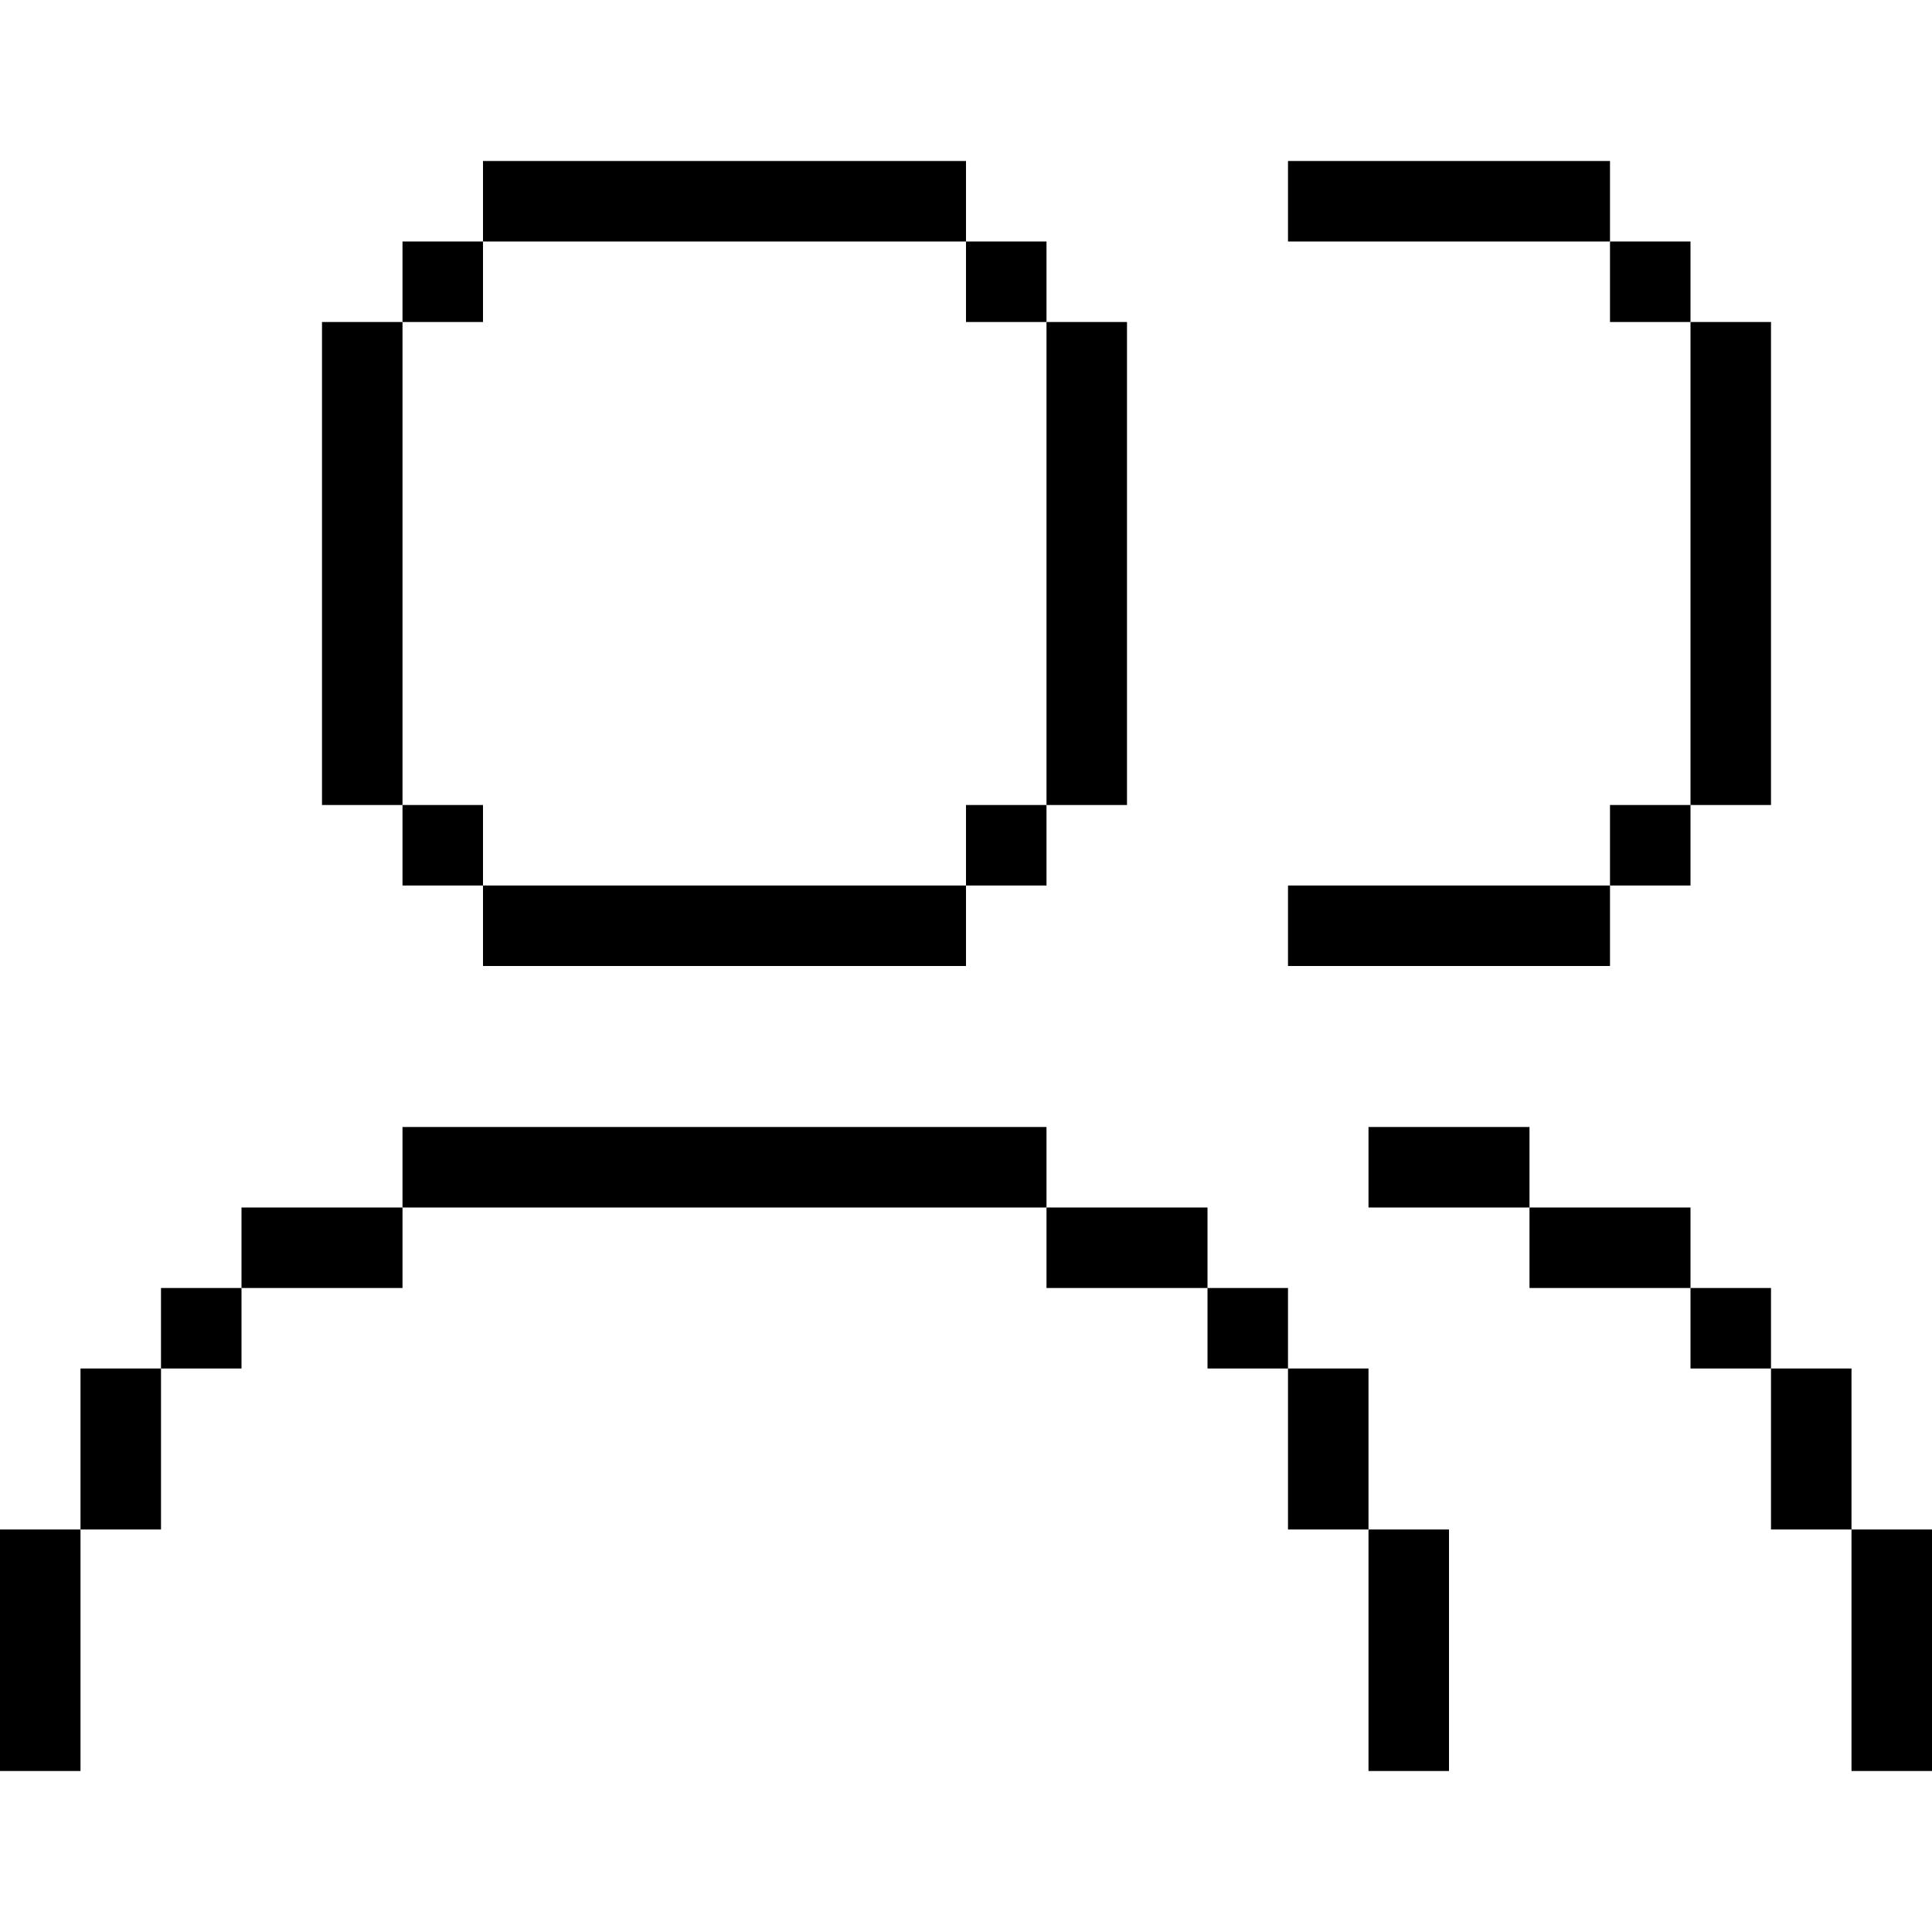 <svg width="24" height="24" viewBox="0 0 24 24" fill="none" xmlns="http://www.w3.org/2000/svg">
<rect x="6" y="2" width="6" height="1" fill="currentColor"/>
<rect x="5" y="3" width="1" height="1" fill="currentColor"/>
<rect x="4" y="4" width="1" height="6" fill="currentColor"/>
<rect x="5" y="10" width="1" height="1" fill="currentColor"/>
<rect x="6" y="11" width="6" height="1" fill="currentColor"/>
<rect x="12" y="10" width="1" height="1" fill="currentColor"/>
<rect x="13" y="4" width="1" height="6" fill="currentColor"/>
<rect x="12" y="3" width="1" height="1" fill="currentColor"/>
<rect x="5" y="14" width="8" height="1" fill="currentColor"/>
<rect x="3" y="15" width="2" height="1" fill="currentColor"/>
<rect width="2" height="1" transform="matrix(-1 0 0 1 15 15)" fill="currentColor"/>
<rect x="2" y="16" width="1" height="1" fill="currentColor"/>
<rect width="1" height="1" transform="matrix(-1 0 0 1 16 16)" fill="currentColor"/>
<rect x="1" y="17" width="1" height="2" fill="currentColor"/>
<rect width="1" height="2" transform="matrix(-1 0 0 1 17 17)" fill="currentColor"/>
<rect y="19" width="1" height="3" fill="currentColor"/>
<rect width="1" height="3" transform="matrix(-1 0 0 1 18 19)" fill="currentColor"/>
<rect x="16" y="2" width="4" height="1" fill="currentColor"/>
<rect x="16" y="11" width="4" height="1" fill="currentColor"/>
<rect x="20" y="10" width="1" height="1" fill="currentColor"/>
<rect x="21" y="4" width="1" height="6" fill="currentColor"/>
<rect x="20" y="3" width="1" height="1" fill="currentColor"/>
<rect x="17" y="14" width="2" height="1" fill="currentColor"/>
<rect width="2" height="1" transform="matrix(-1 0 0 1 21 15)" fill="currentColor"/>
<rect width="1" height="1" transform="matrix(-1 0 0 1 22 16)" fill="currentColor"/>
<rect width="1" height="2" transform="matrix(-1 0 0 1 23 17)" fill="currentColor"/>
<rect width="1" height="3" transform="matrix(-1 0 0 1 24 19)" fill="currentColor"/>
</svg>
